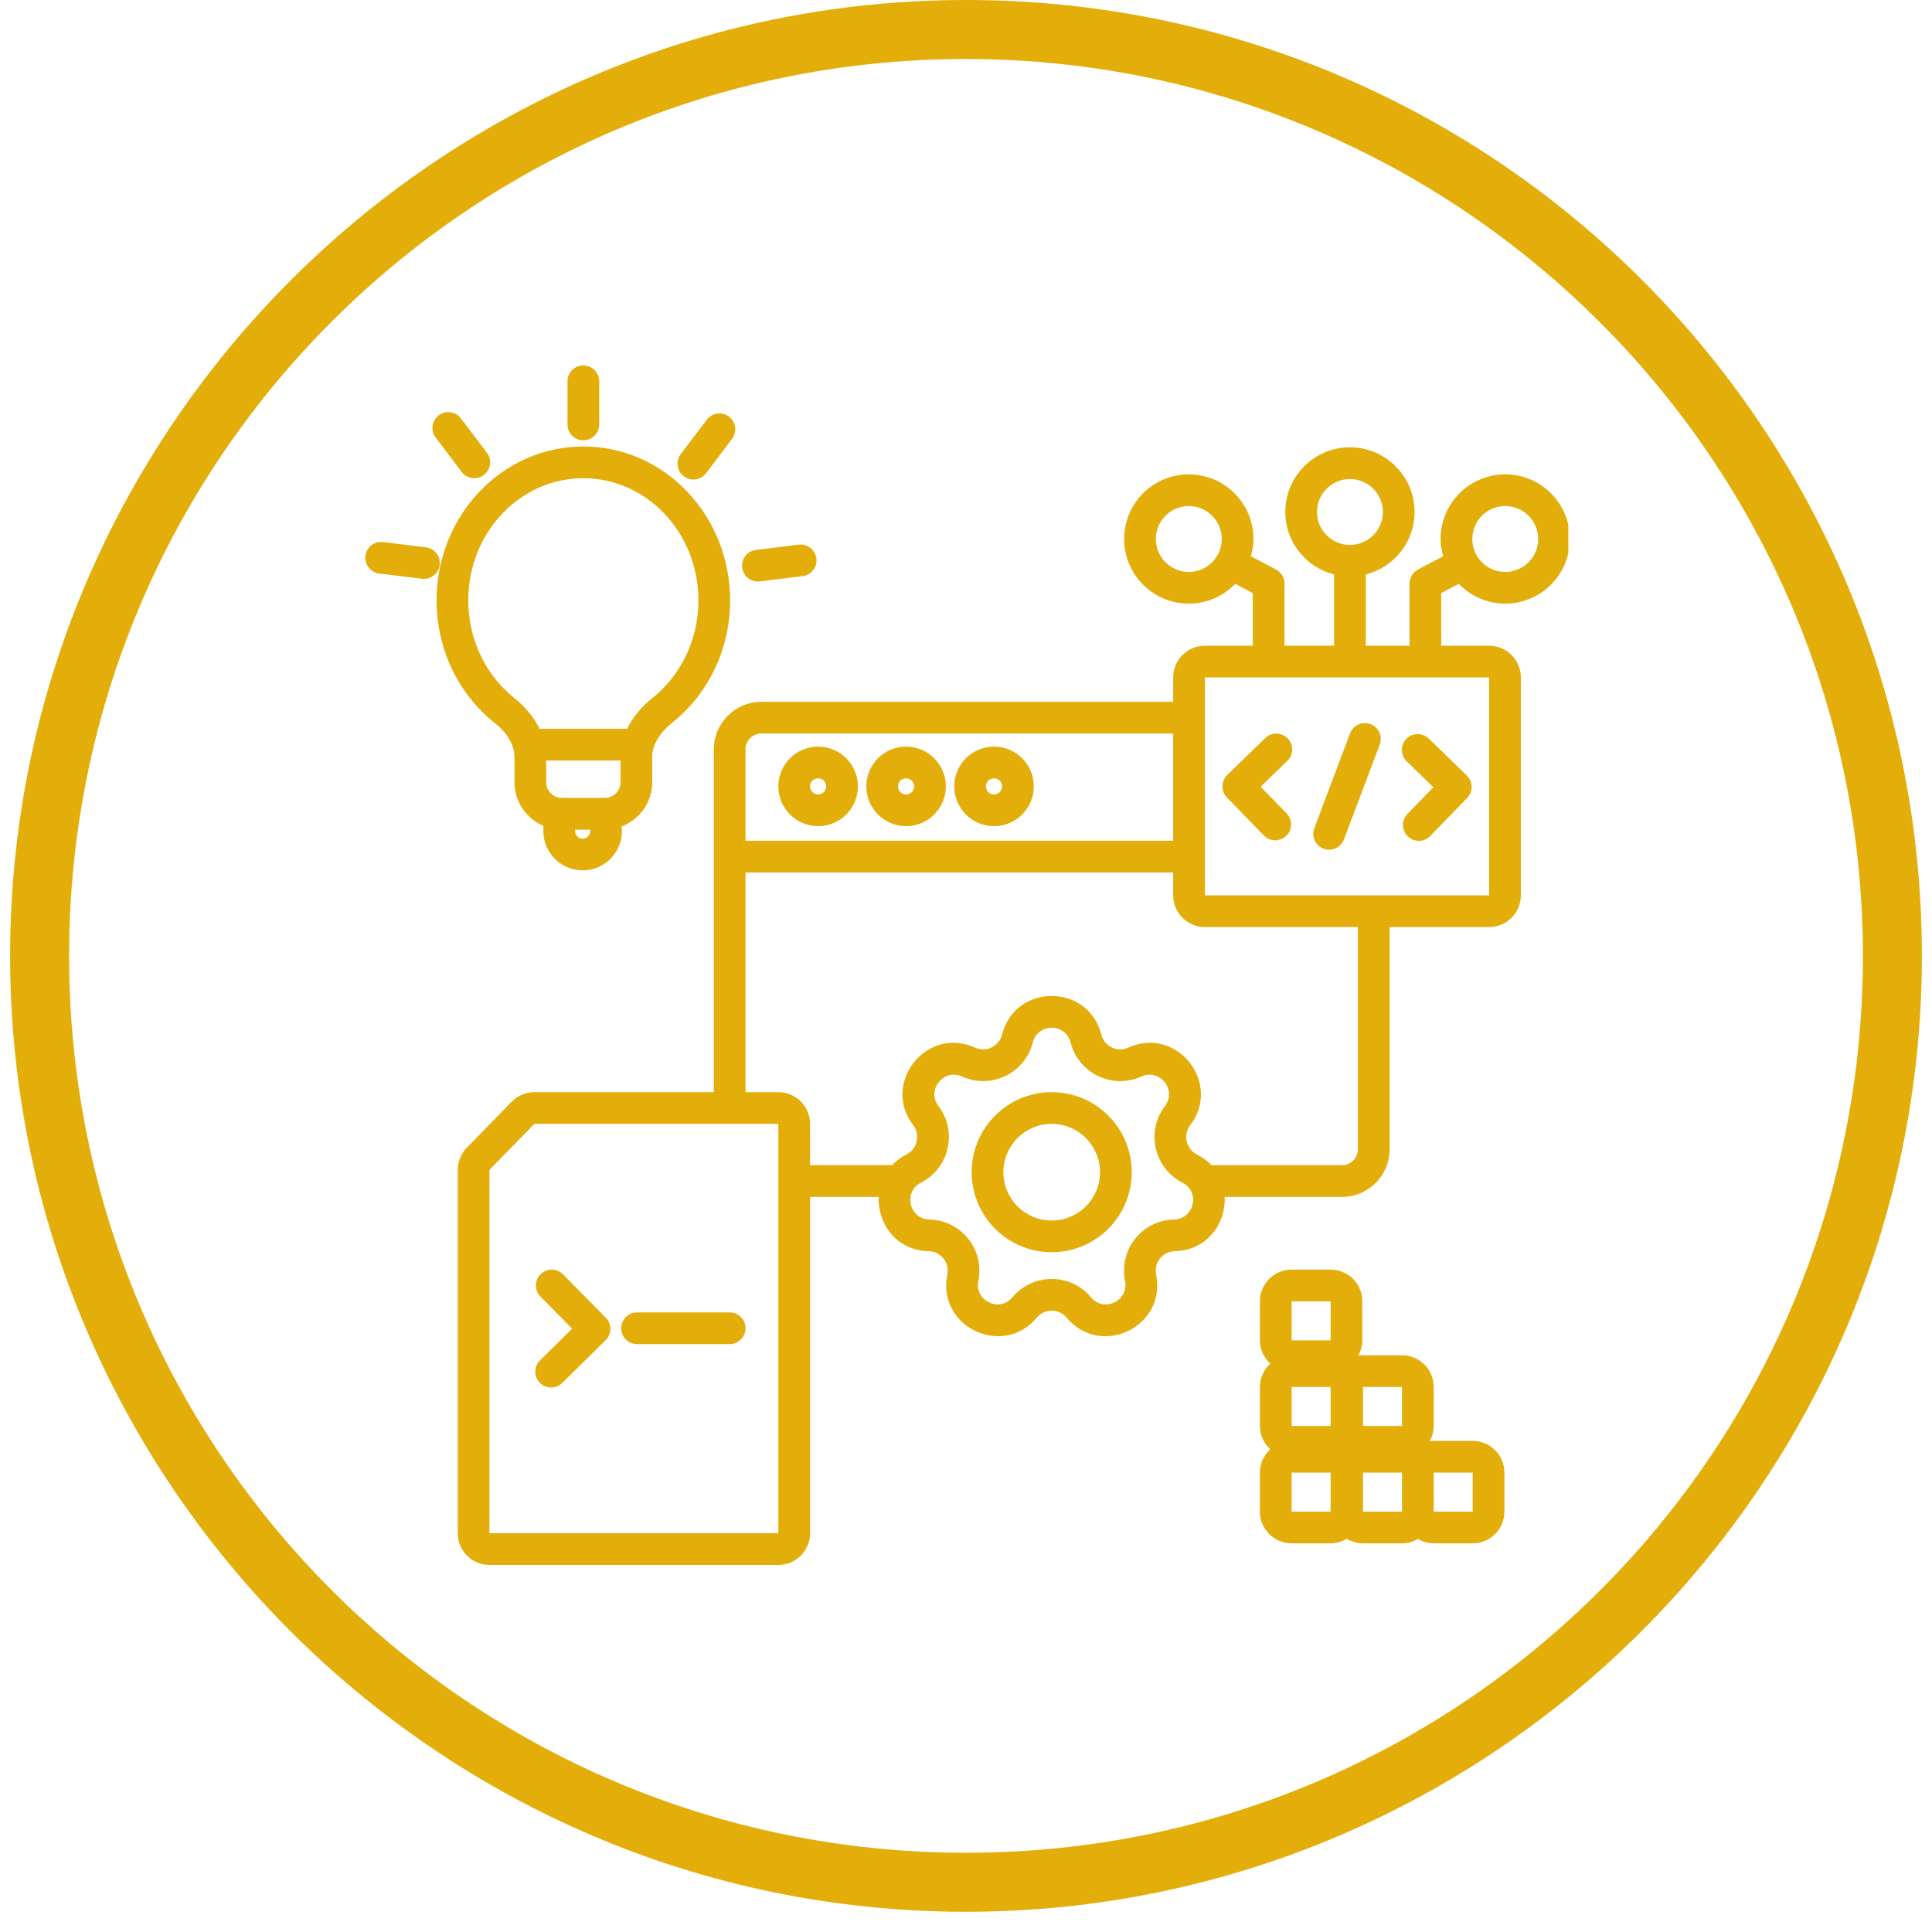 <svg xmlns="http://www.w3.org/2000/svg" xmlns:xlink="http://www.w3.org/1999/xlink" width="5000" zoomAndPan="magnify" viewBox="0 0 3750 3750" height="5000" preserveAspectRatio="xMidYMid meet" version="1.0"><defs><clipPath id="2ab5269978"><path d="M 19.629 0 L 3730.629 0 L 3730.629 3711 L 19.629 3711 Z M 19.629 0 " clip-rule="nonzero"/></clipPath><clipPath id="006b145345"><path d="M 888 868 L 3044.152 868 L 3044.152 3038 L 888 3038 Z M 888 868 " clip-rule="nonzero"/></clipPath></defs><g clip-path="url(#2ab5269978)"><path fill="#e3ae0a" d="M 1874.996 3710.73 C 849.961 3710.73 19.629 2874.672 19.629 1855.367 C 19.629 836.059 849.961 0 1874.996 0 C 2900.027 0 3730.359 830.332 3730.359 1855.367 C 3730.359 2880.398 2894.301 3710.73 1874.996 3710.73 Z M 1874.996 114.527 C 912.953 114.527 134.16 893.324 134.16 1855.367 C 134.16 2817.406 912.953 3596.203 1874.996 3596.203 C 2837.035 3596.203 3615.832 2817.406 3615.832 1855.367 C 3615.832 893.324 2831.309 114.527 1874.996 114.527 Z M 1874.996 114.527 " fill-opacity="1" fill-rule="nonzero"/></g><path fill="#e3ae0a" d="M 1587.977 1449.168 C 1545.328 1449.168 1510.77 1483.758 1510.77 1526.379 C 1510.77 1569.027 1545.328 1603.586 1587.977 1603.586 C 1630.629 1603.586 1665.184 1569.027 1665.184 1526.379 C 1665.184 1483.758 1630.629 1449.168 1587.977 1449.168 Z M 1587.977 1542.039 C 1579.328 1542.039 1572.312 1535.023 1572.312 1526.379 C 1572.312 1517.73 1579.328 1510.715 1587.977 1510.715 C 1596.625 1510.715 1603.641 1517.73 1603.641 1526.379 C 1603.641 1535.023 1596.625 1542.039 1587.977 1542.039 Z M 1587.977 1542.039 " fill-opacity="1" fill-rule="nonzero"/><path fill="#e3ae0a" d="M 1758.699 1449.168 C 1716.047 1449.168 1681.492 1483.758 1681.492 1526.379 C 1681.492 1569.027 1716.047 1603.586 1758.699 1603.586 C 1801.348 1603.586 1835.906 1569.027 1835.906 1526.379 C 1835.906 1483.758 1801.348 1449.168 1758.699 1449.168 Z M 1758.699 1542.039 C 1750.051 1542.039 1743.035 1535.023 1743.035 1526.379 C 1743.035 1517.73 1750.051 1510.715 1758.699 1510.715 C 1767.344 1510.715 1774.359 1517.73 1774.359 1526.379 C 1774.359 1535.023 1767.344 1542.039 1758.699 1542.039 Z M 1758.699 1542.039 " fill-opacity="1" fill-rule="nonzero"/><path fill="#e3ae0a" d="M 1929.422 1449.168 C 1886.773 1449.168 1852.215 1483.758 1852.215 1526.379 C 1852.215 1569.027 1886.773 1603.586 1929.422 1603.586 C 1972.074 1603.586 2006.629 1569.027 2006.629 1526.379 C 2006.629 1483.758 1972.074 1449.168 1929.422 1449.168 Z M 1929.422 1542.039 C 1920.773 1542.039 1913.758 1535.023 1913.758 1526.379 C 1913.758 1517.73 1920.773 1510.715 1929.422 1510.715 C 1938.07 1510.715 1945.086 1517.73 1945.086 1526.379 C 1945.086 1535.023 1938.07 1542.039 1929.422 1542.039 Z M 1929.422 1542.039 " fill-opacity="1" fill-rule="nonzero"/><path fill="#e3ae0a" d="M 2041.34 2119.879 C 1955.547 2119.879 1886.004 2189.426 1886.004 2275.219 C 1886.004 2361.012 1955.543 2430.559 2041.34 2430.559 C 2127.137 2430.559 2196.68 2361.012 2196.68 2275.219 C 2196.68 2189.426 2127.137 2119.879 2041.34 2119.879 Z M 2041.34 2369.012 C 1989.551 2369.012 1947.547 2327.039 1947.547 2275.219 C 1947.547 2223.43 1989.551 2181.426 2041.34 2181.426 C 2093.129 2181.426 2135.133 2223.43 2135.133 2275.219 C 2135.133 2327.039 2093.129 2369.012 2041.34 2369.012 Z M 2041.34 2369.012 " fill-opacity="1" fill-rule="nonzero"/><path fill="#e3ae0a" d="M 1047.891 2683.934 C 1059.832 2696.059 1079.309 2696.184 1091.402 2684.242 L 1175.594 2601.188 C 1187.688 2589.25 1187.812 2569.77 1175.871 2557.676 L 1092.816 2473.484 C 1080.879 2461.391 1061.398 2461.266 1049.305 2473.207 C 1037.215 2485.117 1037.09 2504.625 1049.031 2516.719 L 1110.449 2578.973 L 1048.199 2640.422 C 1036.074 2652.363 1035.953 2671.84 1047.891 2683.934 Z M 1047.891 2683.934 " fill-opacity="1" fill-rule="nonzero"/><path fill="#e3ae0a" d="M 1236.523 2608.914 L 1416.297 2608.914 C 1433.312 2608.914 1447.066 2595.156 1447.066 2578.141 C 1447.066 2561.156 1433.312 2547.367 1416.297 2547.367 L 1236.523 2547.367 C 1219.508 2547.367 1205.754 2561.156 1205.754 2578.141 C 1205.754 2595.156 1219.508 2608.914 1236.523 2608.914 Z M 1236.523 2608.914 " fill-opacity="1" fill-rule="nonzero"/><path fill="#e3ae0a" d="M 2453.133 1621.711 C 2464.98 1633.895 2484.461 1634.172 2496.676 1622.324 C 2508.863 1610.477 2509.141 1591 2497.293 1578.812 L 2446.949 1527.023 L 2498.77 1476.68 C 2510.957 1464.832 2511.23 1445.355 2499.387 1433.168 C 2487.539 1420.984 2468.059 1420.676 2455.871 1432.523 L 2381.988 1504.312 C 2369.805 1516.156 2369.527 1535.637 2381.375 1547.824 L 2453.133 1621.707 Z M 2453.133 1621.711 " fill-opacity="1" fill-rule="nonzero"/><path fill="#e3ae0a" d="M 2782.152 1528.07 L 2731.809 1579.859 C 2719.992 1592.047 2720.27 1611.523 2732.453 1623.371 C 2744.641 1635.219 2764.117 1634.941 2775.965 1622.754 L 2847.758 1548.871 C 2859.574 1536.688 2859.297 1517.207 2847.109 1505.359 L 2773.227 1433.57 C 2761.039 1421.754 2741.562 1422.031 2729.715 1434.219 C 2717.867 1446.402 2718.176 1465.883 2730.359 1477.73 L 2782.152 1528.074 Z M 2782.152 1528.07 " fill-opacity="1" fill-rule="nonzero"/><path fill="#e3ae0a" d="M 2569.023 1647.25 C 2584.93 1653.25 2602.688 1645.219 2608.656 1629.309 L 2678.047 1445.137 C 2684.02 1429.23 2675.988 1411.504 2660.078 1405.504 C 2644.168 1399.508 2626.441 1407.535 2620.441 1423.445 L 2551.082 1607.617 C 2545.082 1623.523 2553.113 1641.281 2569.023 1647.25 Z M 2569.023 1647.25 " fill-opacity="1" fill-rule="nonzero"/><g clip-path="url(#006b145345)"><path fill="#e3ae0a" d="M 2921.641 920.719 C 2852.344 920.719 2796.184 976.91 2796.184 1046.207 C 2796.184 1057.852 2798.281 1068.91 2801.246 1079.605 L 2752.301 1105.445 C 2742.207 1110.77 2735.867 1121.262 2735.867 1132.648 L 2735.867 1253.34 L 2651 1253.34 L 2651 1114.973 C 2705.336 1101.18 2745.684 1052.352 2745.684 993.742 C 2745.684 924.441 2689.527 868.254 2620.195 868.254 C 2550.867 868.254 2494.738 924.441 2494.738 993.742 C 2494.738 1052.371 2535.109 1101.211 2589.453 1114.988 L 2589.453 1253.34 L 2493.23 1253.34 L 2493.23 1132.648 C 2493.23 1121.23 2486.922 1110.77 2476.828 1105.445 L 2427.879 1079.609 C 2430.848 1068.91 2432.949 1057.855 2432.949 1046.207 C 2432.949 976.91 2376.758 920.719 2307.457 920.719 C 2238.16 920.719 2181.969 976.91 2181.969 1046.207 C 2181.969 1115.508 2238.16 1171.668 2307.457 1171.668 C 2342.906 1171.668 2374.777 1156.848 2397.598 1133.215 L 2431.688 1151.203 L 2431.688 1253.336 L 2338.691 1253.336 C 2304.719 1253.336 2277.148 1280.875 2277.148 1314.879 L 2277.148 1362.207 L 1477.84 1362.207 C 1426.852 1362.207 1385.523 1403.535 1385.523 1454.523 L 1385.523 2119.879 L 1037.152 2119.879 C 1020.566 2119.879 1004.656 2126.59 993.086 2138.469 L 905.969 2227.828 C 894.77 2239.309 888.492 2254.723 888.492 2270.789 L 888.492 2975.992 C 888.492 3009.996 916.062 3037.539 950.035 3037.539 L 1510.766 3037.539 C 1544.77 3037.539 1572.309 3009.996 1572.309 2975.992 L 1572.309 2323.191 L 1705.59 2323.191 C 1703.113 2374.504 1739.289 2427.105 1802.516 2428.555 C 1826.09 2429.109 1843.414 2450.836 1838.707 2473.945 C 1818.059 2575.062 1946.133 2636.73 2012.32 2557.555 C 2027.43 2539.461 2055.25 2539.461 2070.359 2557.555 C 2136.551 2636.73 2264.625 2575.062 2243.977 2473.945 C 2239.266 2450.836 2256.594 2429.109 2280.164 2428.555 C 2343.391 2427.105 2379.566 2374.504 2377.094 2323.191 L 2604.84 2323.191 C 2655.832 2323.191 2697.156 2281.867 2697.156 2230.875 L 2697.156 1799.449 L 2890.406 1799.449 C 2924.41 1799.449 2951.949 1771.879 2951.949 1737.906 L 2951.949 1314.883 C 2951.949 1280.879 2924.41 1253.34 2890.406 1253.34 L 2797.414 1253.34 L 2797.414 1151.207 L 2831.52 1133.223 C 2854.332 1156.848 2886.195 1171.664 2921.637 1171.664 C 2990.969 1171.664 3047.125 1115.508 3047.125 1046.207 C 3047.125 976.91 2990.969 920.719 2921.637 920.719 Z M 2307.457 1110.121 C 2272.164 1110.121 2243.516 1081.504 2243.516 1046.207 C 2243.516 1010.883 2272.164 982.262 2307.457 982.262 C 2342.785 982.262 2371.402 1010.883 2371.402 1046.207 C 2371.402 1081.504 2342.785 1110.121 2307.457 1110.121 Z M 2556.281 993.742 C 2556.281 958.445 2584.902 929.797 2620.195 929.797 C 2655.523 929.797 2684.141 958.445 2684.141 993.742 C 2684.141 1029.066 2655.523 1057.688 2620.195 1057.688 C 2584.902 1057.688 2556.281 1029.066 2556.281 993.742 Z M 1447.066 1454.523 C 1447.066 1437.539 1460.855 1423.754 1477.84 1423.754 L 2277.148 1423.754 L 2277.148 1631.926 L 1447.066 1631.926 Z M 1510.766 2975.996 L 950.035 2975.996 L 950.035 2270.789 L 1037.152 2181.426 L 1510.766 2181.426 Z M 2278.75 2367.043 C 2216.836 2368.457 2171.293 2425.57 2183.691 2486.254 C 2191.535 2524.75 2142.762 2548.23 2117.594 2518.074 C 2077.867 2470.562 2004.812 2470.562 1965.082 2518.074 C 1939.883 2548.23 1891.137 2524.75 1898.988 2486.254 C 1911.391 2425.57 1865.848 2368.457 1803.93 2367.043 C 1764.633 2366.121 1752.602 2313.375 1787.594 2295.527 C 1842.766 2267.371 1859.016 2196.164 1821.535 2146.836 C 1797.746 2115.574 1831.504 2073.262 1867.262 2089.508 C 1923.668 2115.082 1989.488 2083.387 2004.66 2023.316 C 2014.293 1985.254 2068.391 1985.254 2078.02 2023.316 C 2093.191 2083.387 2159.012 2115.082 2215.418 2089.508 C 2251.176 2073.262 2284.934 2115.574 2261.145 2146.836 C 2223.664 2196.164 2239.914 2267.371 2295.09 2295.527 C 2330.078 2313.375 2318.016 2366.121 2278.75 2367.043 Z M 2635.613 2230.875 C 2635.613 2247.863 2621.828 2261.648 2604.84 2261.648 L 2351.289 2261.648 C 2343.645 2253.582 2334.309 2246.434 2323.059 2240.691 C 2302.043 2229.984 2295.855 2202.875 2310.137 2184.098 C 2372.602 2101.969 2283.98 1990.82 2190 2033.438 C 2168.523 2043.164 2143.473 2031.102 2137.688 2008.234 C 2112.426 1908.195 1970.258 1908.195 1944.992 2008.234 C 1939.207 2031.102 1914.16 2043.164 1892.68 2033.438 C 1798.703 1990.82 1710.078 2101.969 1772.547 2184.098 C 1786.824 2202.871 1780.637 2229.98 1759.621 2240.691 C 1748.375 2246.434 1739.035 2253.578 1731.391 2261.648 L 1572.309 2261.648 L 1572.309 2181.426 C 1572.309 2147.453 1544.77 2119.879 1510.766 2119.879 L 1447.066 2119.879 L 1447.066 1693.469 L 2277.148 1693.469 L 2277.148 1737.906 C 2277.148 1771.879 2304.719 1799.449 2338.691 1799.449 L 2635.613 1799.449 Z M 2890.406 1314.879 L 2890.406 1737.902 L 2338.691 1737.902 L 2338.691 1314.879 Z M 2921.641 1110.117 C 2886.344 1110.117 2857.727 1081.5 2857.727 1046.203 C 2857.727 1010.879 2886.344 982.262 2921.641 982.262 C 2956.969 982.262 2985.586 1010.879 2985.586 1046.203 C 2985.586 1081.5 2956.969 1110.117 2921.641 1110.117 Z M 2921.641 1110.117 " fill-opacity="1" fill-rule="nonzero"/></g><path fill="#e3ae0a" d="M 1371.891 814.68 L 1321.332 881.453 C 1311.055 894.992 1313.73 914.289 1327.273 924.535 C 1340.844 934.812 1360.137 932.137 1370.383 918.594 L 1420.941 851.852 C 1431.191 838.312 1428.543 818.984 1415.004 808.738 C 1401.434 798.461 1382.137 801.141 1371.891 814.68 Z M 1371.891 814.68 " fill-opacity="1" fill-rule="nonzero"/><path fill="#e3ae0a" d="M 960.375 1403.41 C 984.348 1422.43 998.562 1445.969 998.562 1468.957 L 998.562 1518.07 C 998.562 1556.184 1021.672 1588.871 1054.629 1602.961 L 1054.629 1613.125 C 1054.629 1655.219 1088.758 1689.379 1130.883 1689.379 C 1174.766 1689.379 1209.566 1652.422 1206.984 1608.633 L 1206.711 1604.023 C 1241.32 1590.703 1265.973 1557.367 1265.973 1518.07 L 1265.973 1468.957 C 1265.973 1445.969 1280.191 1422.43 1304.16 1403.41 C 1373.031 1348.73 1417.156 1262.168 1417.156 1165.266 C 1417.156 1001.895 1291.113 866.652 1132.27 866.652 C 973.422 866.652 847.379 1001.895 847.379 1165.266 C 847.379 1262.168 891.477 1348.73 960.375 1403.41 Z M 1130.883 1627.832 C 1122.758 1627.832 1116.176 1621.246 1116.176 1613.125 L 1116.176 1610.387 L 1145.449 1610.387 L 1145.562 1612.262 C 1146.055 1620.695 1139.348 1627.832 1130.883 1627.832 Z M 1204.43 1518.07 C 1204.43 1535.055 1190.645 1548.84 1173.656 1548.84 L 1090.879 1548.84 C 1073.863 1548.84 1060.109 1535.055 1060.109 1518.07 L 1060.109 1476.156 L 1204.43 1476.156 Z M 1132.27 928.195 C 1254.094 928.195 1355.613 1032.793 1355.613 1165.266 C 1355.613 1243.336 1320.102 1312.172 1265.883 1355.223 C 1246.758 1370.395 1228.824 1390.586 1217.293 1414.613 L 1047.238 1414.613 C 1035.695 1390.586 1017.762 1370.395 998.66 1355.223 C 944.406 1312.172 908.926 1243.336 908.926 1165.266 C 908.926 1032.789 1010.414 928.195 1132.27 928.195 Z M 1132.27 928.195 " fill-opacity="1" fill-rule="nonzero"/><path fill="#e3ae0a" d="M 1101.496 740.148 L 1101.496 823.875 C 1101.496 840.863 1115.25 854.648 1132.27 854.648 C 1149.254 854.648 1163.039 840.863 1163.039 823.875 L 1163.039 740.148 C 1163.039 723.129 1149.254 709.375 1132.27 709.375 C 1115.25 709.375 1101.496 723.129 1101.496 740.148 Z M 1101.496 740.148 " fill-opacity="1" fill-rule="nonzero"/><path fill="#e3ae0a" d="M 851.504 806.152 C 837.965 816.402 835.316 835.727 845.562 849.266 L 896.121 916.012 C 906.371 929.551 925.664 932.227 939.234 921.949 C 952.773 911.703 955.453 892.41 945.172 878.867 L 894.613 812.094 C 884.367 798.555 865.074 795.906 851.504 806.152 Z M 851.504 806.152 " fill-opacity="1" fill-rule="nonzero"/><path fill="#e3ae0a" d="M 1467.254 1067.379 C 1450.391 1069.473 1438.391 1084.828 1440.453 1101.691 C 1442.512 1118.555 1457.867 1130.555 1474.73 1128.492 L 1557.848 1118.277 C 1574.711 1116.215 1586.711 1100.859 1584.652 1083.996 C 1582.59 1067.133 1567.234 1055.133 1550.371 1057.195 Z M 1467.254 1067.379 " fill-opacity="1" fill-rule="nonzero"/><path fill="#e3ae0a" d="M 826.668 1062.301 L 743.555 1052.117 C 726.691 1050.02 711.336 1062.023 709.242 1078.887 C 707.18 1095.781 719.184 1111.137 736.047 1113.199 L 819.16 1123.383 C 836.023 1125.445 851.379 1113.445 853.441 1096.582 C 855.535 1079.719 843.531 1064.363 826.668 1062.301 Z M 826.668 1062.301 " fill-opacity="1" fill-rule="nonzero"/><path fill="#e3ae0a" d="M 2858.496 2796.809 L 2782.828 2796.809 C 2780.078 2796.809 2777.457 2797.27 2774.805 2797.617 C 2779.762 2788.75 2782.828 2778.676 2782.828 2767.789 L 2782.828 2692.121 C 2782.828 2658.117 2755.254 2630.574 2721.285 2630.574 L 2645.582 2630.574 C 2642.367 2630.574 2639.277 2631.047 2636.191 2631.523 C 2641.195 2622.625 2644.293 2612.5 2644.293 2601.559 L 2644.293 2525.859 C 2644.293 2491.887 2616.719 2464.312 2582.746 2464.312 L 2507.047 2464.312 C 2473.043 2464.312 2445.504 2491.887 2445.504 2525.859 L 2445.504 2601.559 C 2445.504 2619.555 2453.352 2635.59 2465.652 2646.84 C 2453.352 2658.09 2445.504 2674.125 2445.504 2692.121 L 2445.504 2767.789 C 2445.504 2785.789 2453.352 2801.828 2465.66 2813.078 C 2453.352 2824.332 2445.504 2840.367 2445.504 2858.352 L 2445.504 2934.051 C 2445.504 2968.055 2473.043 2995.594 2507.047 2995.594 L 2582.746 2995.594 C 2594.273 2995.594 2604.941 2992.227 2614.164 2986.707 C 2623.391 2992.227 2634.055 2995.594 2645.582 2995.594 L 2721.285 2995.594 C 2732.547 2995.594 2742.965 2992.348 2752.051 2987.062 C 2761.133 2992.348 2771.555 2995.594 2782.828 2995.594 L 2858.496 2995.594 C 2892.5 2995.594 2920.039 2968.055 2920.039 2934.051 L 2920.039 2858.352 C 2920.039 2824.379 2892.5 2796.809 2858.496 2796.809 Z M 2582.746 2934.051 L 2507.047 2934.051 L 2507.047 2858.352 L 2582.746 2858.352 Z M 2582.746 2767.789 L 2507.047 2767.789 L 2507.047 2692.121 L 2582.746 2692.121 Z M 2582.746 2601.559 L 2507.047 2601.559 L 2507.047 2525.859 L 2582.746 2525.859 Z M 2721.285 2934.051 L 2645.582 2934.051 L 2645.582 2858.352 L 2721.285 2858.352 Z M 2721.285 2767.789 L 2645.582 2767.789 L 2645.582 2692.121 L 2721.285 2692.121 Z M 2858.496 2934.051 L 2782.828 2934.051 L 2782.828 2858.352 L 2858.496 2858.352 Z M 2858.496 2934.051 " fill-opacity="1" fill-rule="nonzero"/></svg>